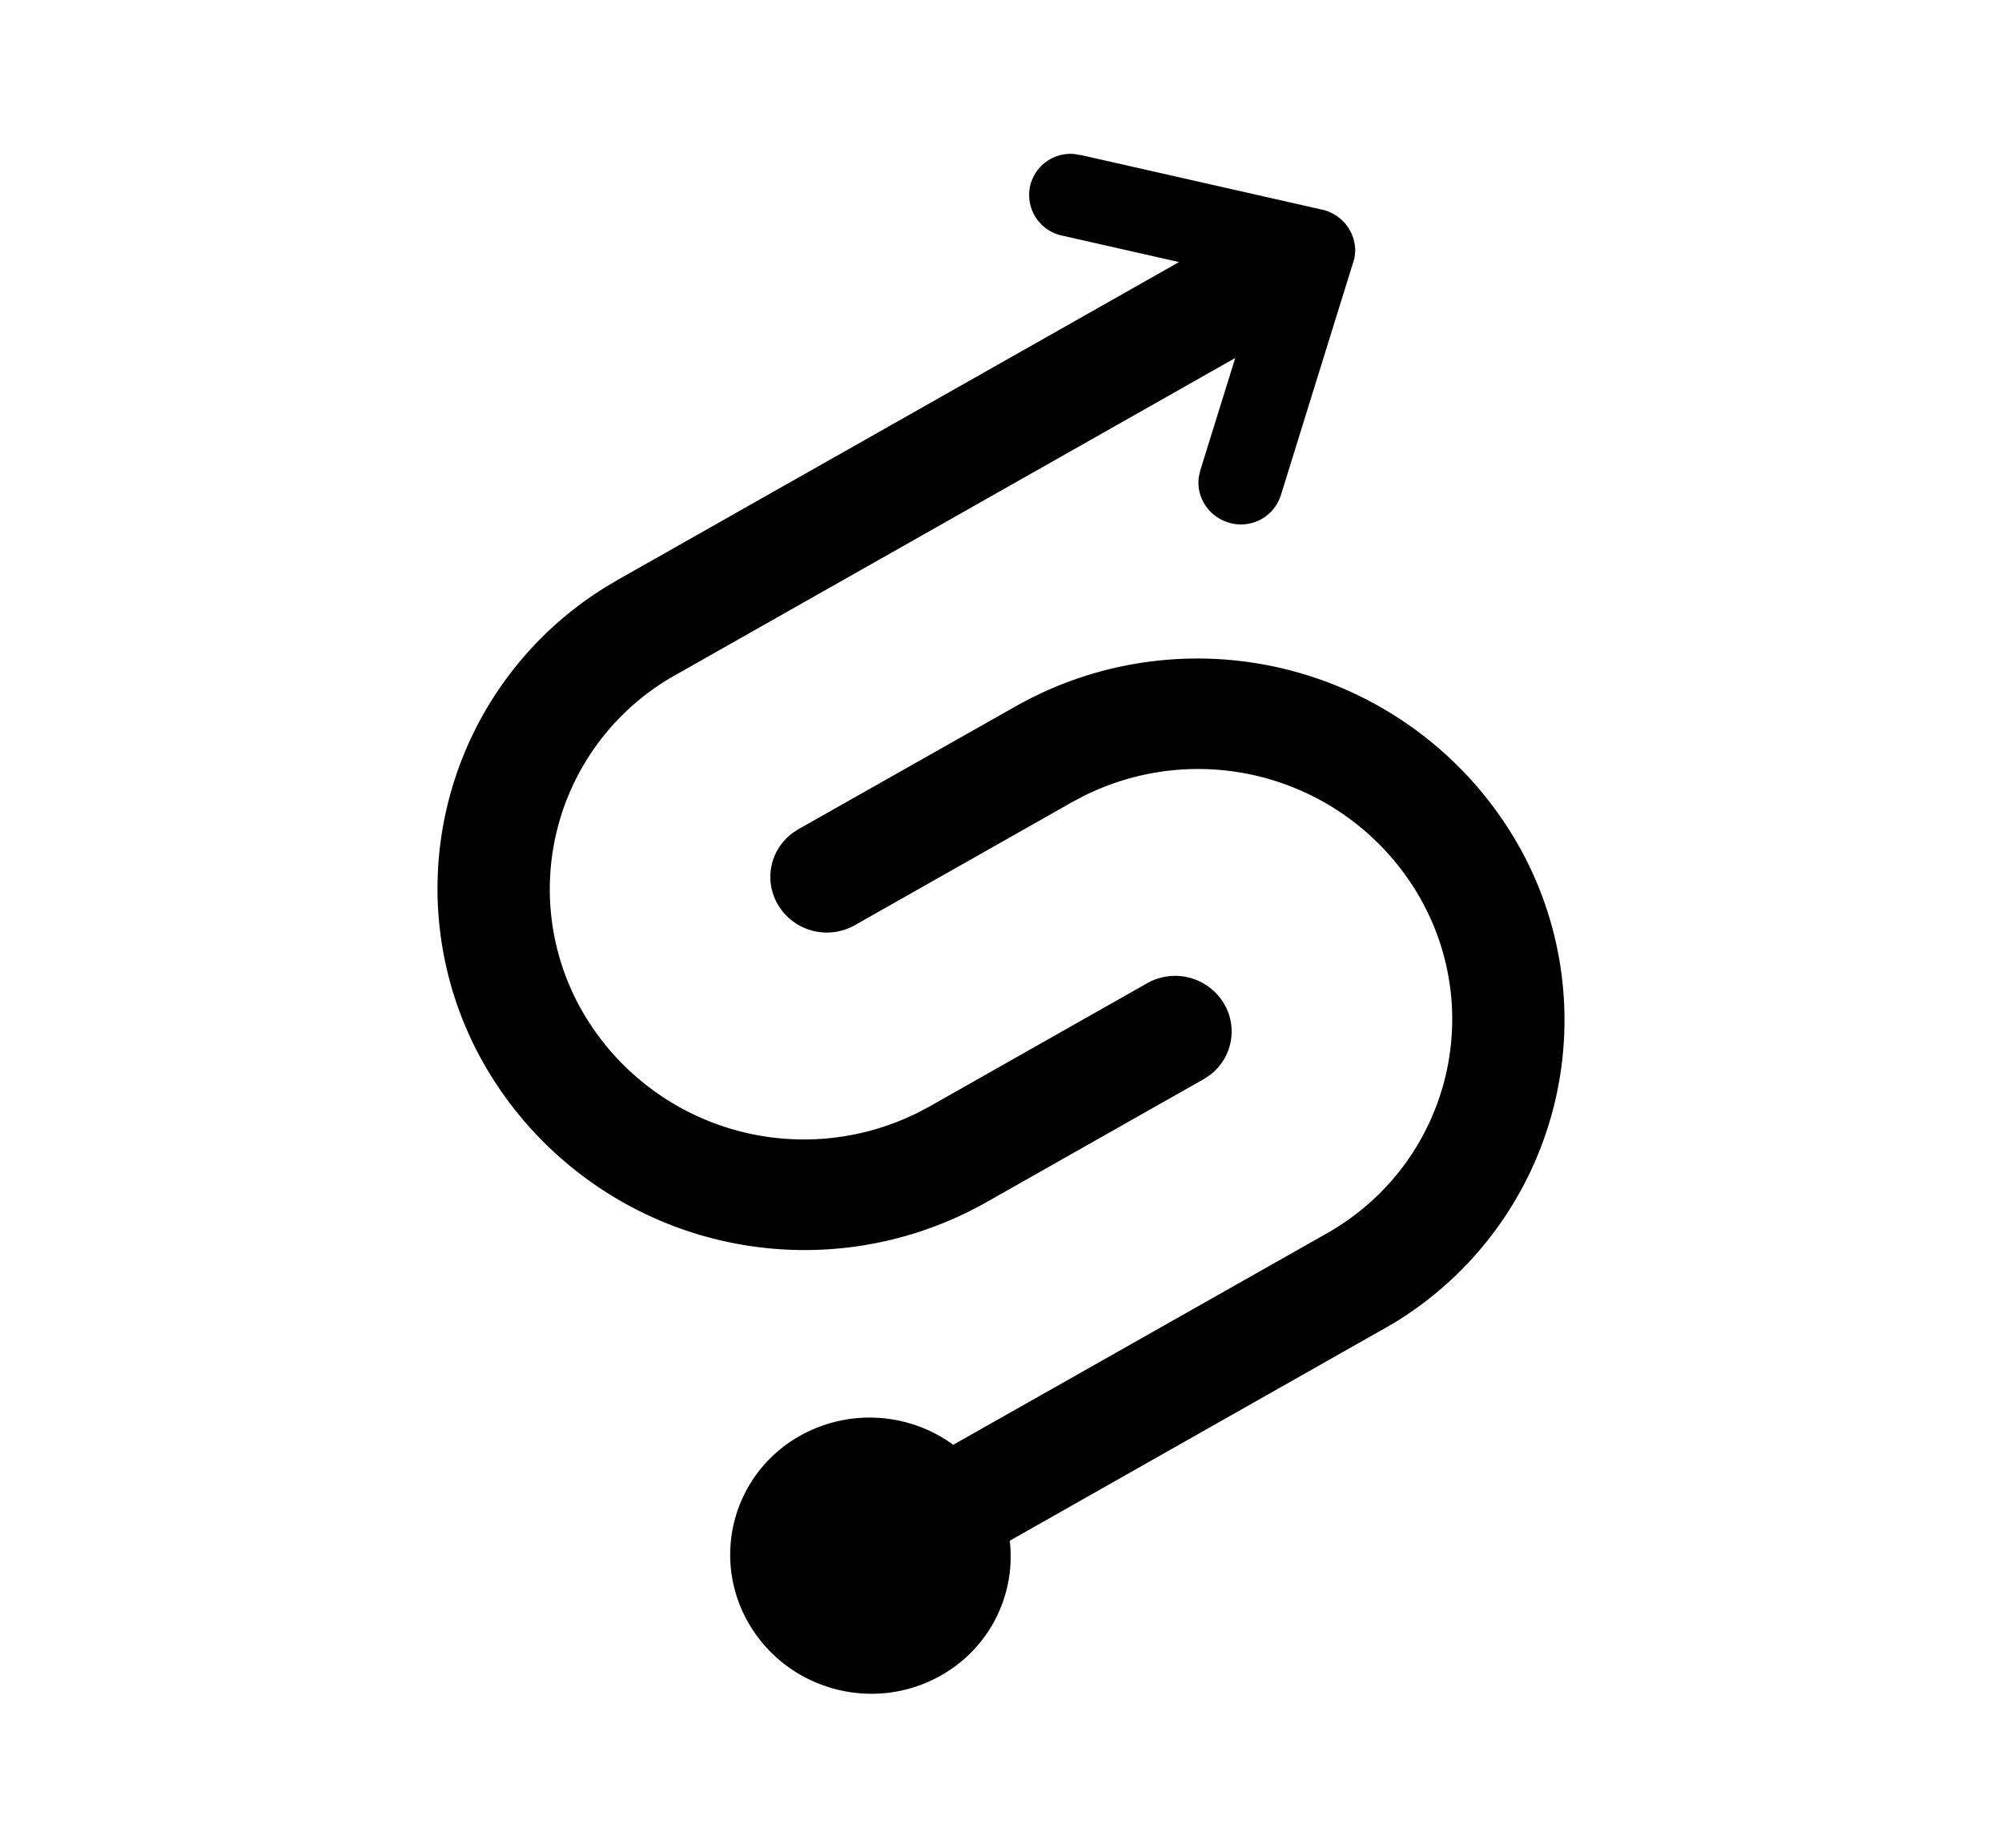 <svg xmlns="http://www.w3.org/2000/svg" width="13" height="12" viewBox="0 0 13 12"><path fill-rule="evenodd" d="M7.015 1.007L6.975 1a.27.27 0 00-.286.208.27.27 0 00.207.322l.76.172-3.638 2.06-.073.043a2.302 2.302 0 00-.782 3.14 2.398 2.398 0 003.238.865l1.416-.802.035-.023a.354.354 0 00.096-.467.369.369 0 00-.498-.133l-1.416.802-.068.036a1.66 1.66 0 01-2.173-.635 1.594 1.594 0 01.591-2.203l3.637-2.06-.227.73-.009.04c-.02.129.06.257.19.298a.272.272 0 00.342-.176l.476-1.533.003-.014.004-.035v-.02l-.003-.027-.008-.038-.013-.034-.019-.035-.021-.029-.028-.028-.03-.023-.026-.015a.28.28 0 00-.045-.019l-.015-.004-1.577-.357zM9.837 5.45a2.398 2.398 0 00-3.238-.865l-1.416.801-.035.023a.354.354 0 00-.096.467.369.369 0 00.498.133l1.416-.802.068-.036a1.66 1.66 0 012.173.636c.456.773.19 1.76-.591 2.203L6.19 9.383a.923.923 0 00-.996-.058.885.885 0 00-.329 1.223c.253.43.81.58 1.245.333a.886.886 0 00.447-.875l2.425-1.374.073-.042a2.302 2.302 0 00.782-3.14z" clip-rule="evenodd"/></svg>